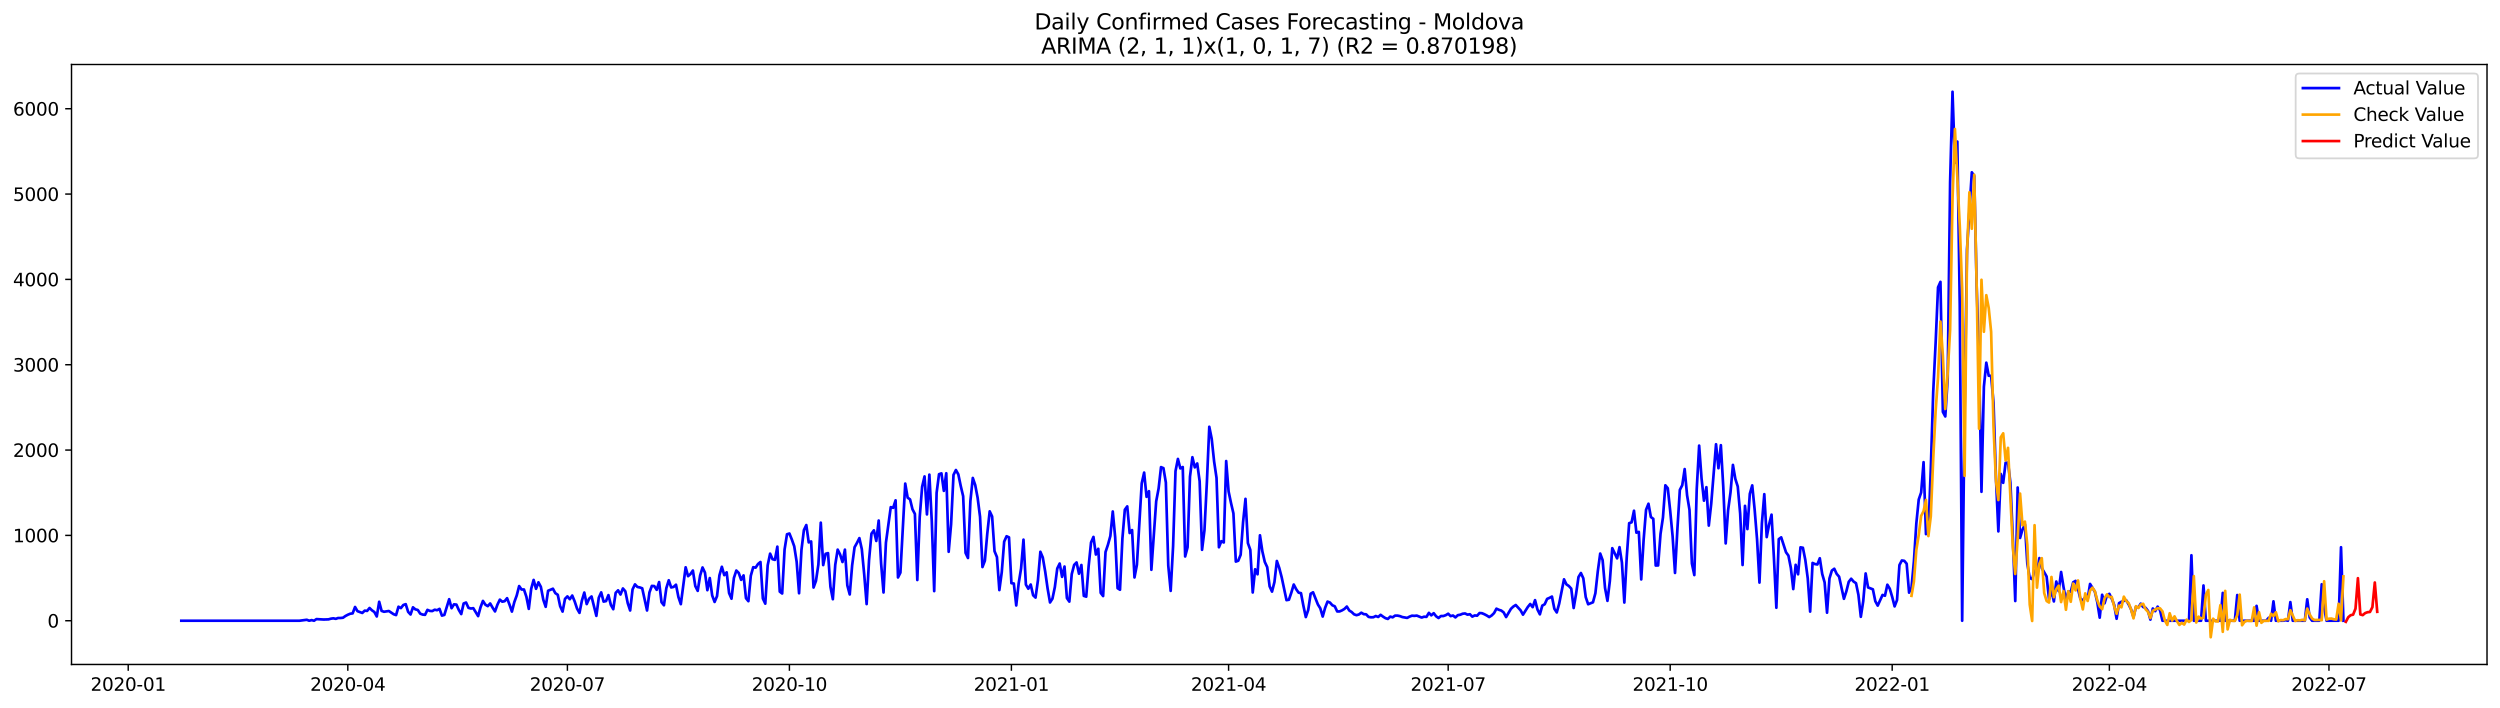 <?xml version="1.0" encoding="utf-8" standalone="no"?>
<!DOCTYPE svg PUBLIC "-//W3C//DTD SVG 1.1//EN"
  "http://www.w3.org/Graphics/SVG/1.1/DTD/svg11.dtd">
<svg xmlns:xlink="http://www.w3.org/1999/xlink" width="1386.05pt" height="392.274pt" viewBox="0 0 1386.05 392.274" xmlns="http://www.w3.org/2000/svg" version="1.1">
 <defs>
  <style type="text/css">*{stroke-linejoin: round; stroke-linecap: butt}</style>
 </defs>
 <g id="figure_1">
  <g id="patch_1">
   <path d="M 0 392.274 
L 1386.05 392.274 
L 1386.05 0 
L 0 0 
z
" style="fill: #ffffff"/>
  </g>
  <g id="axes_1">
   <g id="patch_2">
    <path d="M 39.65 368.396 
L 1378.85 368.396 
L 1378.85 35.755 
L 39.65 35.755 
z
" style="fill: #ffffff"/>
   </g>
   <g id="matplotlib.axis_1">
    <g id="xtick_1">
     <g id="line2d_1">
      <defs>
       <path id="m51d4e89d12" d="M 0 0 
L 0 3.5 
" style="stroke: #000000; stroke-width: 0.8"/>
      </defs>
      <g>
       <use xlink:href="#m51d4e89d12" x="71.09" y="368.396" style="stroke: #000000; stroke-width: 0.8"/>
      </g>
     </g>
     <g id="text_1">
      <!-- 2020-01 -->
      <g transform="translate(50.198 382.994)scale(0.1 -0.1)">
       <defs>
        <path id="DejaVuSans-32" d="M 1228 531 
L 3431 531 
L 3431 0 
L 469 0 
L 469 531 
Q 828 903 1448 1529 
Q 2069 2156 2228 2338 
Q 2531 2678 2651 2914 
Q 2772 3150 2772 3378 
Q 2772 3750 2511 3984 
Q 2250 4219 1831 4219 
Q 1534 4219 1204 4116 
Q 875 4013 500 3803 
L 500 4441 
Q 881 4594 1212 4672 
Q 1544 4750 1819 4750 
Q 2544 4750 2975 4387 
Q 3406 4025 3406 3419 
Q 3406 3131 3298 2873 
Q 3191 2616 2906 2266 
Q 2828 2175 2409 1742 
Q 1991 1309 1228 531 
z
" transform="scale(0.016)"/>
        <path id="DejaVuSans-30" d="M 2034 4250 
Q 1547 4250 1301 3770 
Q 1056 3291 1056 2328 
Q 1056 1369 1301 889 
Q 1547 409 2034 409 
Q 2525 409 2770 889 
Q 3016 1369 3016 2328 
Q 3016 3291 2770 3770 
Q 2525 4250 2034 4250 
z
M 2034 4750 
Q 2819 4750 3233 4129 
Q 3647 3509 3647 2328 
Q 3647 1150 3233 529 
Q 2819 -91 2034 -91 
Q 1250 -91 836 529 
Q 422 1150 422 2328 
Q 422 3509 836 4129 
Q 1250 4750 2034 4750 
z
" transform="scale(0.016)"/>
        <path id="DejaVuSans-2d" d="M 313 2009 
L 1997 2009 
L 1997 1497 
L 313 1497 
L 313 2009 
z
" transform="scale(0.016)"/>
        <path id="DejaVuSans-31" d="M 794 531 
L 1825 531 
L 1825 4091 
L 703 3866 
L 703 4441 
L 1819 4666 
L 2450 4666 
L 2450 531 
L 3481 531 
L 3481 0 
L 794 0 
L 794 531 
z
" transform="scale(0.016)"/>
       </defs>
       <use xlink:href="#DejaVuSans-32"/>
       <use xlink:href="#DejaVuSans-30" x="63.623"/>
       <use xlink:href="#DejaVuSans-32" x="127.246"/>
       <use xlink:href="#DejaVuSans-30" x="190.869"/>
       <use xlink:href="#DejaVuSans-2d" x="254.492"/>
       <use xlink:href="#DejaVuSans-30" x="290.576"/>
       <use xlink:href="#DejaVuSans-31" x="354.199"/>
      </g>
     </g>
    </g>
    <g id="xtick_2">
     <g id="line2d_2">
      <g>
       <use xlink:href="#m51d4e89d12" x="192.835" y="368.396" style="stroke: #000000; stroke-width: 0.8"/>
      </g>
     </g>
     <g id="text_2">
      <!-- 2020-04 -->
      <g transform="translate(171.944 382.994)scale(0.1 -0.1)">
       <defs>
        <path id="DejaVuSans-34" d="M 2419 4116 
L 825 1625 
L 2419 1625 
L 2419 4116 
z
M 2253 4666 
L 3047 4666 
L 3047 1625 
L 3713 1625 
L 3713 1100 
L 3047 1100 
L 3047 0 
L 2419 0 
L 2419 1100 
L 313 1100 
L 313 1709 
L 2253 4666 
z
" transform="scale(0.016)"/>
       </defs>
       <use xlink:href="#DejaVuSans-32"/>
       <use xlink:href="#DejaVuSans-30" x="63.623"/>
       <use xlink:href="#DejaVuSans-32" x="127.246"/>
       <use xlink:href="#DejaVuSans-30" x="190.869"/>
       <use xlink:href="#DejaVuSans-2d" x="254.492"/>
       <use xlink:href="#DejaVuSans-30" x="290.576"/>
       <use xlink:href="#DejaVuSans-34" x="354.199"/>
      </g>
     </g>
    </g>
    <g id="xtick_3">
     <g id="line2d_3">
      <g>
       <use xlink:href="#m51d4e89d12" x="314.581" y="368.396" style="stroke: #000000; stroke-width: 0.8"/>
      </g>
     </g>
     <g id="text_3">
      <!-- 2020-07 -->
      <g transform="translate(293.689 382.994)scale(0.1 -0.1)">
       <defs>
        <path id="DejaVuSans-37" d="M 525 4666 
L 3525 4666 
L 3525 4397 
L 1831 0 
L 1172 0 
L 2766 4134 
L 525 4134 
L 525 4666 
z
" transform="scale(0.016)"/>
       </defs>
       <use xlink:href="#DejaVuSans-32"/>
       <use xlink:href="#DejaVuSans-30" x="63.623"/>
       <use xlink:href="#DejaVuSans-32" x="127.246"/>
       <use xlink:href="#DejaVuSans-30" x="190.869"/>
       <use xlink:href="#DejaVuSans-2d" x="254.492"/>
       <use xlink:href="#DejaVuSans-30" x="290.576"/>
       <use xlink:href="#DejaVuSans-37" x="354.199"/>
      </g>
     </g>
    </g>
    <g id="xtick_4">
     <g id="line2d_4">
      <g>
       <use xlink:href="#m51d4e89d12" x="437.664" y="368.396" style="stroke: #000000; stroke-width: 0.8"/>
      </g>
     </g>
     <g id="text_4">
      <!-- 2020-10 -->
      <g transform="translate(416.773 382.994)scale(0.1 -0.1)">
       <use xlink:href="#DejaVuSans-32"/>
       <use xlink:href="#DejaVuSans-30" x="63.623"/>
       <use xlink:href="#DejaVuSans-32" x="127.246"/>
       <use xlink:href="#DejaVuSans-30" x="190.869"/>
       <use xlink:href="#DejaVuSans-2d" x="254.492"/>
       <use xlink:href="#DejaVuSans-31" x="290.576"/>
       <use xlink:href="#DejaVuSans-30" x="354.199"/>
      </g>
     </g>
    </g>
    <g id="xtick_5">
     <g id="line2d_5">
      <g>
       <use xlink:href="#m51d4e89d12" x="560.747" y="368.396" style="stroke: #000000; stroke-width: 0.8"/>
      </g>
     </g>
     <g id="text_5">
      <!-- 2021-01 -->
      <g transform="translate(539.856 382.994)scale(0.1 -0.1)">
       <use xlink:href="#DejaVuSans-32"/>
       <use xlink:href="#DejaVuSans-30" x="63.623"/>
       <use xlink:href="#DejaVuSans-32" x="127.246"/>
       <use xlink:href="#DejaVuSans-31" x="190.869"/>
       <use xlink:href="#DejaVuSans-2d" x="254.492"/>
       <use xlink:href="#DejaVuSans-30" x="290.576"/>
       <use xlink:href="#DejaVuSans-31" x="354.199"/>
      </g>
     </g>
    </g>
    <g id="xtick_6">
     <g id="line2d_6">
      <g>
       <use xlink:href="#m51d4e89d12" x="681.155" y="368.396" style="stroke: #000000; stroke-width: 0.8"/>
      </g>
     </g>
     <g id="text_6">
      <!-- 2021-04 -->
      <g transform="translate(660.263 382.994)scale(0.1 -0.1)">
       <use xlink:href="#DejaVuSans-32"/>
       <use xlink:href="#DejaVuSans-30" x="63.623"/>
       <use xlink:href="#DejaVuSans-32" x="127.246"/>
       <use xlink:href="#DejaVuSans-31" x="190.869"/>
       <use xlink:href="#DejaVuSans-2d" x="254.492"/>
       <use xlink:href="#DejaVuSans-30" x="290.576"/>
       <use xlink:href="#DejaVuSans-34" x="354.199"/>
      </g>
     </g>
    </g>
    <g id="xtick_7">
     <g id="line2d_7">
      <g>
       <use xlink:href="#m51d4e89d12" x="802.9" y="368.396" style="stroke: #000000; stroke-width: 0.8"/>
      </g>
     </g>
     <g id="text_7">
      <!-- 2021-07 -->
      <g transform="translate(782.009 382.994)scale(0.1 -0.1)">
       <use xlink:href="#DejaVuSans-32"/>
       <use xlink:href="#DejaVuSans-30" x="63.623"/>
       <use xlink:href="#DejaVuSans-32" x="127.246"/>
       <use xlink:href="#DejaVuSans-31" x="190.869"/>
       <use xlink:href="#DejaVuSans-2d" x="254.492"/>
       <use xlink:href="#DejaVuSans-30" x="290.576"/>
       <use xlink:href="#DejaVuSans-37" x="354.199"/>
      </g>
     </g>
    </g>
    <g id="xtick_8">
     <g id="line2d_8">
      <g>
       <use xlink:href="#m51d4e89d12" x="925.984" y="368.396" style="stroke: #000000; stroke-width: 0.8"/>
      </g>
     </g>
     <g id="text_8">
      <!-- 2021-10 -->
      <g transform="translate(905.092 382.994)scale(0.1 -0.1)">
       <use xlink:href="#DejaVuSans-32"/>
       <use xlink:href="#DejaVuSans-30" x="63.623"/>
       <use xlink:href="#DejaVuSans-32" x="127.246"/>
       <use xlink:href="#DejaVuSans-31" x="190.869"/>
       <use xlink:href="#DejaVuSans-2d" x="254.492"/>
       <use xlink:href="#DejaVuSans-31" x="290.576"/>
       <use xlink:href="#DejaVuSans-30" x="354.199"/>
      </g>
     </g>
    </g>
    <g id="xtick_9">
     <g id="line2d_9">
      <g>
       <use xlink:href="#m51d4e89d12" x="1049.067" y="368.396" style="stroke: #000000; stroke-width: 0.8"/>
      </g>
     </g>
     <g id="text_9">
      <!-- 2022-01 -->
      <g transform="translate(1028.176 382.994)scale(0.1 -0.1)">
       <use xlink:href="#DejaVuSans-32"/>
       <use xlink:href="#DejaVuSans-30" x="63.623"/>
       <use xlink:href="#DejaVuSans-32" x="127.246"/>
       <use xlink:href="#DejaVuSans-32" x="190.869"/>
       <use xlink:href="#DejaVuSans-2d" x="254.492"/>
       <use xlink:href="#DejaVuSans-30" x="290.576"/>
       <use xlink:href="#DejaVuSans-31" x="354.199"/>
      </g>
     </g>
    </g>
    <g id="xtick_10">
     <g id="line2d_10">
      <g>
       <use xlink:href="#m51d4e89d12" x="1169.475" y="368.396" style="stroke: #000000; stroke-width: 0.8"/>
      </g>
     </g>
     <g id="text_10">
      <!-- 2022-04 -->
      <g transform="translate(1148.583 382.994)scale(0.1 -0.1)">
       <use xlink:href="#DejaVuSans-32"/>
       <use xlink:href="#DejaVuSans-30" x="63.623"/>
       <use xlink:href="#DejaVuSans-32" x="127.246"/>
       <use xlink:href="#DejaVuSans-32" x="190.869"/>
       <use xlink:href="#DejaVuSans-2d" x="254.492"/>
       <use xlink:href="#DejaVuSans-30" x="290.576"/>
       <use xlink:href="#DejaVuSans-34" x="354.199"/>
      </g>
     </g>
    </g>
    <g id="xtick_11">
     <g id="line2d_11">
      <g>
       <use xlink:href="#m51d4e89d12" x="1291.22" y="368.396" style="stroke: #000000; stroke-width: 0.8"/>
      </g>
     </g>
     <g id="text_11">
      <!-- 2022-07 -->
      <g transform="translate(1270.329 382.994)scale(0.1 -0.1)">
       <use xlink:href="#DejaVuSans-32"/>
       <use xlink:href="#DejaVuSans-30" x="63.623"/>
       <use xlink:href="#DejaVuSans-32" x="127.246"/>
       <use xlink:href="#DejaVuSans-32" x="190.869"/>
       <use xlink:href="#DejaVuSans-2d" x="254.492"/>
       <use xlink:href="#DejaVuSans-30" x="290.576"/>
       <use xlink:href="#DejaVuSans-37" x="354.199"/>
      </g>
     </g>
    </g>
   </g>
   <g id="matplotlib.axis_2">
    <g id="ytick_1">
     <g id="line2d_12">
      <defs>
       <path id="m427ae18b9e" d="M 0 0 
L -3.5 0 
" style="stroke: #000000; stroke-width: 0.8"/>
      </defs>
      <g>
       <use xlink:href="#m427ae18b9e" x="39.65" y="344.139" style="stroke: #000000; stroke-width: 0.8"/>
      </g>
     </g>
     <g id="text_12">
      <!-- 0 -->
      <g transform="translate(26.288 347.938)scale(0.1 -0.1)">
       <use xlink:href="#DejaVuSans-30"/>
      </g>
     </g>
    </g>
    <g id="ytick_2">
     <g id="line2d_13">
      <g>
       <use xlink:href="#m427ae18b9e" x="39.65" y="296.831" style="stroke: #000000; stroke-width: 0.8"/>
      </g>
     </g>
     <g id="text_13">
      <!-- 1000 -->
      <g transform="translate(7.2 300.63)scale(0.1 -0.1)">
       <use xlink:href="#DejaVuSans-31"/>
       <use xlink:href="#DejaVuSans-30" x="63.623"/>
       <use xlink:href="#DejaVuSans-30" x="127.246"/>
       <use xlink:href="#DejaVuSans-30" x="190.869"/>
      </g>
     </g>
    </g>
    <g id="ytick_3">
     <g id="line2d_14">
      <g>
       <use xlink:href="#m427ae18b9e" x="39.65" y="249.523" style="stroke: #000000; stroke-width: 0.8"/>
      </g>
     </g>
     <g id="text_14">
      <!-- 2000 -->
      <g transform="translate(7.2 253.322)scale(0.1 -0.1)">
       <use xlink:href="#DejaVuSans-32"/>
       <use xlink:href="#DejaVuSans-30" x="63.623"/>
       <use xlink:href="#DejaVuSans-30" x="127.246"/>
       <use xlink:href="#DejaVuSans-30" x="190.869"/>
      </g>
     </g>
    </g>
    <g id="ytick_4">
     <g id="line2d_15">
      <g>
       <use xlink:href="#m427ae18b9e" x="39.65" y="202.214" style="stroke: #000000; stroke-width: 0.8"/>
      </g>
     </g>
     <g id="text_15">
      <!-- 3000 -->
      <g transform="translate(7.2 206.014)scale(0.1 -0.1)">
       <defs>
        <path id="DejaVuSans-33" d="M 2597 2516 
Q 3050 2419 3304 2112 
Q 3559 1806 3559 1356 
Q 3559 666 3084 287 
Q 2609 -91 1734 -91 
Q 1441 -91 1130 -33 
Q 819 25 488 141 
L 488 750 
Q 750 597 1062 519 
Q 1375 441 1716 441 
Q 2309 441 2620 675 
Q 2931 909 2931 1356 
Q 2931 1769 2642 2001 
Q 2353 2234 1838 2234 
L 1294 2234 
L 1294 2753 
L 1863 2753 
Q 2328 2753 2575 2939 
Q 2822 3125 2822 3475 
Q 2822 3834 2567 4026 
Q 2313 4219 1838 4219 
Q 1578 4219 1281 4162 
Q 984 4106 628 3988 
L 628 4550 
Q 988 4650 1302 4700 
Q 1616 4750 1894 4750 
Q 2613 4750 3031 4423 
Q 3450 4097 3450 3541 
Q 3450 3153 3228 2886 
Q 3006 2619 2597 2516 
z
" transform="scale(0.016)"/>
       </defs>
       <use xlink:href="#DejaVuSans-33"/>
       <use xlink:href="#DejaVuSans-30" x="63.623"/>
       <use xlink:href="#DejaVuSans-30" x="127.246"/>
       <use xlink:href="#DejaVuSans-30" x="190.869"/>
      </g>
     </g>
    </g>
    <g id="ytick_5">
     <g id="line2d_16">
      <g>
       <use xlink:href="#m427ae18b9e" x="39.65" y="154.906" style="stroke: #000000; stroke-width: 0.8"/>
      </g>
     </g>
     <g id="text_16">
      <!-- 4000 -->
      <g transform="translate(7.2 158.705)scale(0.1 -0.1)">
       <use xlink:href="#DejaVuSans-34"/>
       <use xlink:href="#DejaVuSans-30" x="63.623"/>
       <use xlink:href="#DejaVuSans-30" x="127.246"/>
       <use xlink:href="#DejaVuSans-30" x="190.869"/>
      </g>
     </g>
    </g>
    <g id="ytick_6">
     <g id="line2d_17">
      <g>
       <use xlink:href="#m427ae18b9e" x="39.65" y="107.598" style="stroke: #000000; stroke-width: 0.8"/>
      </g>
     </g>
     <g id="text_17">
      <!-- 5000 -->
      <g transform="translate(7.2 111.397)scale(0.1 -0.1)">
       <defs>
        <path id="DejaVuSans-35" d="M 691 4666 
L 3169 4666 
L 3169 4134 
L 1269 4134 
L 1269 2991 
Q 1406 3038 1543 3061 
Q 1681 3084 1819 3084 
Q 2600 3084 3056 2656 
Q 3513 2228 3513 1497 
Q 3513 744 3044 326 
Q 2575 -91 1722 -91 
Q 1428 -91 1123 -41 
Q 819 9 494 109 
L 494 744 
Q 775 591 1075 516 
Q 1375 441 1709 441 
Q 2250 441 2565 725 
Q 2881 1009 2881 1497 
Q 2881 1984 2565 2268 
Q 2250 2553 1709 2553 
Q 1456 2553 1204 2497 
Q 953 2441 691 2322 
L 691 4666 
z
" transform="scale(0.016)"/>
       </defs>
       <use xlink:href="#DejaVuSans-35"/>
       <use xlink:href="#DejaVuSans-30" x="63.623"/>
       <use xlink:href="#DejaVuSans-30" x="127.246"/>
       <use xlink:href="#DejaVuSans-30" x="190.869"/>
      </g>
     </g>
    </g>
    <g id="ytick_7">
     <g id="line2d_18">
      <g>
       <use xlink:href="#m427ae18b9e" x="39.65" y="60.29" style="stroke: #000000; stroke-width: 0.8"/>
      </g>
     </g>
     <g id="text_18">
      <!-- 6000 -->
      <g transform="translate(7.2 64.089)scale(0.1 -0.1)">
       <defs>
        <path id="DejaVuSans-36" d="M 2113 2584 
Q 1688 2584 1439 2293 
Q 1191 2003 1191 1497 
Q 1191 994 1439 701 
Q 1688 409 2113 409 
Q 2538 409 2786 701 
Q 3034 994 3034 1497 
Q 3034 2003 2786 2293 
Q 2538 2584 2113 2584 
z
M 3366 4563 
L 3366 3988 
Q 3128 4100 2886 4159 
Q 2644 4219 2406 4219 
Q 1781 4219 1451 3797 
Q 1122 3375 1075 2522 
Q 1259 2794 1537 2939 
Q 1816 3084 2150 3084 
Q 2853 3084 3261 2657 
Q 3669 2231 3669 1497 
Q 3669 778 3244 343 
Q 2819 -91 2113 -91 
Q 1303 -91 875 529 
Q 447 1150 447 2328 
Q 447 3434 972 4092 
Q 1497 4750 2381 4750 
Q 2619 4750 2861 4703 
Q 3103 4656 3366 4563 
z
" transform="scale(0.016)"/>
       </defs>
       <use xlink:href="#DejaVuSans-36"/>
       <use xlink:href="#DejaVuSans-30" x="63.623"/>
       <use xlink:href="#DejaVuSans-30" x="127.246"/>
       <use xlink:href="#DejaVuSans-30" x="190.869"/>
      </g>
     </g>
    </g>
   </g>
   <g id="line2d_19">
    <path d="M 100.523 344.139 
L 166.078 344.139 
L 170.092 343.619 
L 171.429 344.139 
L 172.767 343.808 
L 174.105 344.139 
L 175.443 343.24 
L 179.457 343.477 
L 182.132 343.382 
L 183.47 343.004 
L 184.808 342.814 
L 186.146 343.098 
L 187.484 342.625 
L 188.822 342.625 
L 190.159 342.483 
L 191.497 341.537 
L 192.835 340.827 
L 194.173 340.26 
L 195.511 340.07 
L 196.849 336.522 
L 198.187 338.84 
L 200.862 339.834 
L 202.2 338.557 
L 203.538 338.698 
L 204.876 337.09 
L 206.214 338.367 
L 207.552 339.313 
L 208.89 341.774 
L 210.227 333.637 
L 211.565 338.698 
L 212.903 339.172 
L 215.579 338.746 
L 218.255 340.543 
L 219.592 341.017 
L 220.93 336.38 
L 222.268 337.137 
L 223.606 335.434 
L 224.944 334.961 
L 226.282 339.219 
L 227.62 340.685 
L 228.957 336.712 
L 230.295 337.847 
L 231.633 338.178 
L 232.971 340.212 
L 234.309 340.733 
L 235.647 340.875 
L 236.985 338.131 
L 238.323 338.698 
L 239.66 338.793 
L 240.998 338.036 
L 242.336 338.32 
L 243.674 337.563 
L 245.012 341.3 
L 246.35 340.922 
L 249.025 332.217 
L 250.363 337.185 
L 251.701 335.056 
L 253.039 335.198 
L 254.377 338.178 
L 255.715 340.449 
L 257.053 334.583 
L 258.39 334.062 
L 259.728 336.995 
L 261.066 337.374 
L 262.404 337.185 
L 265.08 341.584 
L 266.418 336.664 
L 267.755 333.163 
L 269.093 335.245 
L 270.431 336.049 
L 271.769 334.583 
L 273.107 336.901 
L 274.445 338.982 
L 275.783 335.245 
L 277.121 332.454 
L 278.458 333.589 
L 279.796 333.305 
L 281.134 331.65 
L 282.472 335.198 
L 283.81 339.077 
L 285.148 333.826 
L 286.486 330.136 
L 287.823 324.932 
L 289.161 326.824 
L 290.499 326.824 
L 291.837 330.845 
L 293.175 337.563 
L 294.513 326.398 
L 295.851 321.526 
L 297.188 326.446 
L 298.526 322.85 
L 299.864 325.358 
L 301.202 332.454 
L 302.54 336.428 
L 303.878 327.534 
L 306.553 326.398 
L 307.891 328.858 
L 309.229 329.757 
L 310.567 336.097 
L 311.905 339.077 
L 313.243 332.028 
L 314.581 330.656 
L 315.919 332.217 
L 317.256 330.183 
L 318.594 333.4 
L 319.932 337.421 
L 321.27 339.787 
L 322.608 333.021 
L 323.946 328.527 
L 325.284 334.914 
L 326.621 331.933 
L 327.959 330.703 
L 330.635 341.442 
L 331.973 331.413 
L 333.311 328.433 
L 334.649 333.542 
L 335.986 333.258 
L 337.324 329.946 
L 338.662 335.34 
L 340 337.752 
L 341.338 328.669 
L 342.676 327.297 
L 344.014 329.615 
L 345.351 326.256 
L 346.689 327.818 
L 348.027 334.393 
L 349.365 338.462 
L 350.703 326.777 
L 352.041 323.986 
L 353.379 325.405 
L 354.717 325.689 
L 356.054 326.162 
L 358.73 338.462 
L 360.068 328.433 
L 361.406 324.837 
L 362.744 324.932 
L 364.082 327.013 
L 365.419 322.708 
L 366.757 333.873 
L 368.095 335.576 
L 369.433 326.067 
L 370.771 321.715 
L 372.109 325.689 
L 373.447 325.405 
L 374.784 324.175 
L 376.122 330.987 
L 377.46 334.961 
L 380.136 314.524 
L 381.474 319.444 
L 382.812 318.261 
L 384.149 316.322 
L 385.487 324.932 
L 386.825 327.581 
L 388.163 319.066 
L 389.501 314.619 
L 390.839 317.457 
L 392.177 327.203 
L 393.515 320.485 
L 394.852 330.136 
L 396.19 333.731 
L 397.528 330.514 
L 398.866 318.971 
L 400.204 314.24 
L 401.542 318.876 
L 402.88 317.315 
L 404.217 328.811 
L 405.555 331.933 
L 406.893 320.438 
L 408.231 316.322 
L 409.569 317.646 
L 410.907 321.478 
L 412.245 319.018 
L 413.582 331.65 
L 414.92 333.305 
L 416.258 319.208 
L 417.596 314.477 
L 418.934 314.713 
L 420.272 312.679 
L 421.61 311.591 
L 422.948 331.839 
L 424.285 334.677 
L 425.623 313.389 
L 426.961 306.955 
L 428.299 310.03 
L 429.637 310.408 
L 430.975 303.075 
L 432.313 328.007 
L 433.65 329.048 
L 434.988 304.637 
L 436.326 296.216 
L 437.664 295.79 
L 439.002 299.102 
L 440.34 302.886 
L 441.678 311.449 
L 443.015 328.906 
L 444.353 304.826 
L 445.691 293.898 
L 447.029 291.106 
L 448.367 300.71 
L 449.705 300.19 
L 451.043 325.736 
L 452.38 322.046 
L 453.718 313.057 
L 455.056 289.782 
L 456.394 313.294 
L 457.732 307.049 
L 459.07 306.671 
L 460.408 325.31 
L 461.746 332.217 
L 463.083 313.105 
L 464.421 304.731 
L 465.759 307.38 
L 467.097 311.591 
L 468.435 304.731 
L 469.773 324.553 
L 471.111 329.568 
L 472.448 313.436 
L 473.786 303.407 
L 475.124 300.994 
L 476.462 298.345 
L 477.8 304.447 
L 479.138 318.498 
L 480.476 334.914 
L 481.813 310.55 
L 483.151 295.885 
L 484.489 294.04 
L 485.827 299.906 
L 487.165 288.599 
L 488.503 312.395 
L 489.841 328.48 
L 491.178 300.852 
L 493.854 281.172 
L 495.192 281.55 
L 496.53 277.387 
L 497.868 320.154 
L 499.206 317.457 
L 501.881 268.115 
L 503.219 275.921 
L 504.557 276.867 
L 505.895 282.354 
L 507.233 284.909 
L 508.571 321.573 
L 509.909 286.659 
L 511.246 269.865 
L 512.584 264.141 
L 513.922 285.193 
L 515.26 263.147 
L 516.598 289.025 
L 517.936 327.723 
L 519.274 273.224 
L 520.611 262.911 
L 521.949 262.438 
L 523.287 272.136 
L 524.625 262.39 
L 525.963 305.914 
L 527.301 290.681 
L 528.639 263.289 
L 529.976 260.593 
L 531.314 263.005 
L 532.652 269.439 
L 533.99 275.116 
L 535.328 306.529 
L 536.666 309.367 
L 538.004 277.766 
L 539.342 264.992 
L 540.679 268.919 
L 542.017 275.968 
L 543.355 286.518 
L 544.693 314.382 
L 546.031 310.881 
L 547.369 295.837 
L 548.707 283.49 
L 550.044 286.328 
L 551.382 305.583 
L 552.72 308.847 
L 554.058 327.155 
L 555.396 317.221 
L 556.734 300.284 
L 558.072 297.304 
L 559.409 297.919 
L 560.747 323.323 
L 562.085 323.513 
L 563.423 335.671 
L 564.761 323.513 
L 566.099 315.186 
L 567.437 299.196 
L 568.774 324.128 
L 570.112 326.398 
L 571.45 324.08 
L 572.788 330.041 
L 574.126 331.318 
L 575.464 321.62 
L 576.802 305.914 
L 578.14 309.084 
L 579.477 316.889 
L 580.815 326.304 
L 582.153 334.015 
L 583.491 331.933 
L 584.829 325.499 
L 586.167 315.186 
L 587.505 312.442 
L 588.842 319.823 
L 590.18 314.098 
L 591.518 331.602 
L 592.856 333.542 
L 594.194 318.309 
L 595.532 313.199 
L 596.87 311.827 
L 598.207 318.072 
L 599.545 313.247 
L 600.883 330.372 
L 602.221 330.798 
L 603.559 313.909 
L 604.897 300.757 
L 606.235 297.682 
L 607.572 307.428 
L 608.91 304.258 
L 610.248 328.716 
L 611.586 330.467 
L 612.924 306.056 
L 614.262 302.035 
L 615.6 297.162 
L 616.938 283.584 
L 618.275 297.824 
L 619.613 326.115 
L 620.951 326.966 
L 622.289 298.487 
L 623.627 282.591 
L 624.965 280.746 
L 626.303 295.506 
L 627.64 293.898 
L 628.978 320.154 
L 630.316 313.152 
L 632.992 267.973 
L 634.33 262.012 
L 635.668 275.447 
L 637.005 272.325 
L 638.343 315.896 
L 641.019 277.907 
L 642.357 270.811 
L 643.695 258.984 
L 645.033 259.552 
L 646.37 267.5 
L 647.708 313.531 
L 649.046 327.581 
L 650.384 302.839 
L 651.722 261.208 
L 653.06 254.443 
L 654.398 259.694 
L 655.736 258.937 
L 657.073 308.516 
L 658.411 303.407 
L 659.749 264.283 
L 661.087 253.496 
L 662.425 259.126 
L 663.763 256.95 
L 665.101 266.79 
L 666.438 304.826 
L 667.776 293.992 
L 669.114 267.452 
L 670.452 236.607 
L 671.79 243.278 
L 673.128 255.862 
L 674.466 264.945 
L 675.803 303.407 
L 677.141 300.048 
L 678.479 300.757 
L 679.817 255.625 
L 681.155 272.467 
L 682.493 278.854 
L 683.831 284.625 
L 685.168 311.354 
L 686.506 310.881 
L 687.844 307.57 
L 689.182 289.498 
L 690.52 276.583 
L 691.858 301.088 
L 693.196 304.873 
L 694.534 328.48 
L 695.871 315.612 
L 697.209 318.403 
L 698.547 296.783 
L 699.885 305.725 
L 701.223 311.544 
L 702.561 314.429 
L 703.899 325.074 
L 705.236 328.007 
L 706.574 322.708 
L 707.912 311.023 
L 709.25 314.902 
L 710.588 320.059 
L 713.264 332.738 
L 714.601 332.501 
L 715.939 328.575 
L 717.277 324.08 
L 718.615 326.635 
L 719.953 328.575 
L 721.291 328.858 
L 722.629 335.86 
L 723.966 342.105 
L 725.304 338.178 
L 726.642 329.19 
L 727.98 328.385 
L 730.656 335.103 
L 731.994 337.279 
L 733.332 341.821 
L 734.669 336.995 
L 736.007 333.542 
L 737.345 334.062 
L 738.683 335.576 
L 740.021 336.144 
L 741.359 338.982 
L 742.697 338.982 
L 744.034 338.415 
L 745.372 337.61 
L 746.71 336.286 
L 748.048 338.462 
L 749.386 339.313 
L 750.724 340.591 
L 752.062 341.064 
L 753.399 340.685 
L 754.737 339.692 
L 756.075 340.496 
L 757.413 340.591 
L 758.751 342.01 
L 760.089 342.247 
L 761.427 342.199 
L 762.764 341.537 
L 764.102 342.057 
L 765.44 340.875 
L 766.778 341.868 
L 768.116 342.72 
L 769.454 343.145 
L 770.792 341.868 
L 772.13 342.247 
L 773.467 341.3 
L 774.805 341.3 
L 776.143 341.584 
L 777.481 342.105 
L 780.157 342.578 
L 781.495 341.868 
L 782.832 341.348 
L 784.17 341.442 
L 785.508 341.3 
L 788.184 342.389 
L 789.522 341.915 
L 790.86 342.01 
L 792.197 339.787 
L 793.535 341.159 
L 794.873 339.976 
L 796.211 341.679 
L 797.549 342.625 
L 798.887 341.537 
L 800.225 341.537 
L 801.562 341.064 
L 802.9 340.26 
L 804.238 341.584 
L 805.576 341.253 
L 806.914 342.294 
L 808.252 341.064 
L 809.59 340.827 
L 810.928 340.26 
L 812.265 340.118 
L 813.603 340.78 
L 814.941 340.543 
L 816.279 341.868 
L 817.617 341.206 
L 818.955 341.348 
L 820.293 339.881 
L 821.63 339.976 
L 822.968 340.543 
L 824.306 341.253 
L 825.644 342.105 
L 826.982 341.253 
L 828.32 339.928 
L 829.658 337.468 
L 830.995 338.083 
L 832.333 338.509 
L 833.671 339.55 
L 835.009 342.105 
L 837.685 337.563 
L 839.023 336.286 
L 840.36 335.434 
L 843.036 338.367 
L 844.374 340.78 
L 847.05 336.522 
L 848.388 334.867 
L 849.726 336.617 
L 851.063 332.738 
L 852.401 337.942 
L 853.739 340.591 
L 855.077 335.765 
L 856.415 335.008 
L 857.753 332.028 
L 859.091 331.46 
L 860.428 330.751 
L 861.766 337.516 
L 863.104 339.55 
L 864.442 334.677 
L 867.118 321.194 
L 868.456 323.986 
L 869.793 324.884 
L 871.131 326.351 
L 872.469 337.09 
L 873.807 329.284 
L 875.145 319.917 
L 876.483 317.694 
L 877.821 320.627 
L 879.158 331.035 
L 880.496 335.008 
L 883.172 333.92 
L 884.51 328.906 
L 885.848 316.747 
L 887.186 306.907 
L 888.524 310.55 
L 889.861 325.973 
L 891.199 333.116 
L 892.537 322.093 
L 893.875 303.927 
L 896.551 309.557 
L 897.889 303.359 
L 899.226 311.922 
L 900.564 334.062 
L 901.902 308.847 
L 903.24 290.066 
L 904.578 289.593 
L 905.916 283.159 
L 907.254 295.317 
L 908.591 294.891 
L 909.929 321.242 
L 911.267 299.196 
L 912.605 282.638 
L 913.943 279.279 
L 915.281 286.659 
L 916.619 287.653 
L 917.956 313.531 
L 919.294 313.483 
L 920.632 295.979 
L 921.97 286.943 
L 923.308 269.061 
L 924.646 270.669 
L 925.984 283.159 
L 927.322 297.257 
L 928.659 317.646 
L 929.997 293.141 
L 931.335 271.615 
L 932.673 269.014 
L 934.011 260.072 
L 935.349 274.596 
L 936.687 282.686 
L 938.024 312.442 
L 939.362 318.829 
L 940.7 271.19 
L 942.038 247.063 
L 943.376 265.323 
L 944.714 277.576 
L 946.052 270.102 
L 947.389 291.39 
L 948.727 279.327 
L 951.403 246.306 
L 952.741 259.599 
L 954.079 246.826 
L 955.417 269.96 
L 956.754 301.278 
L 958.092 282.922 
L 959.43 272.94 
L 960.768 257.754 
L 962.106 265.513 
L 963.444 269.723 
L 964.782 284.767 
L 966.12 313.247 
L 967.457 280.462 
L 968.795 293.33 
L 970.133 273.792 
L 971.471 269.108 
L 972.809 282.544 
L 974.147 299.007 
L 975.485 322.992 
L 976.822 290.16 
L 978.16 273.981 
L 979.498 297.777 
L 980.836 290.728 
L 982.174 285.335 
L 983.512 309.604 
L 984.85 336.948 
L 986.187 298.912 
L 987.525 297.919 
L 990.201 306.198 
L 991.539 308.043 
L 992.877 314.808 
L 994.215 326.588 
L 995.552 313.152 
L 996.89 318.403 
L 998.228 303.454 
L 999.566 303.69 
L 1000.904 310.455 
L 1002.242 320.579 
L 1003.58 339.077 
L 1004.918 312.111 
L 1006.255 312.726 
L 1007.593 312.963 
L 1008.931 309.509 
L 1010.269 318.214 
L 1011.607 322.898 
L 1012.945 339.692 
L 1014.283 320.721 
L 1015.62 316.322 
L 1016.958 315.328 
L 1018.296 318.167 
L 1019.634 319.728 
L 1022.31 331.981 
L 1023.648 327.865 
L 1024.985 322.566 
L 1026.323 320.863 
L 1027.661 322.424 
L 1028.999 323.323 
L 1030.337 329.757 
L 1031.675 341.963 
L 1033.013 333.305 
L 1034.351 317.93 
L 1035.688 325.689 
L 1038.364 326.73 
L 1039.702 333.305 
L 1041.04 335.765 
L 1043.716 329.852 
L 1045.053 330.278 
L 1046.391 324.175 
L 1047.729 326.398 
L 1049.067 330.94 
L 1050.405 336.191 
L 1051.743 332.69 
L 1053.081 313.294 
L 1054.418 310.739 
L 1055.756 310.929 
L 1057.094 312.537 
L 1058.432 328.575 
L 1059.77 325.736 
L 1061.108 311.26 
L 1062.446 290.255 
L 1063.783 276.961 
L 1065.121 273.035 
L 1066.459 256.24 
L 1067.797 296.121 
L 1069.135 294.986 
L 1070.473 259.788 
L 1071.811 217.306 
L 1073.149 190.151 
L 1074.486 159.306 
L 1075.824 156.278 
L 1077.162 228.376 
L 1078.5 230.883 
L 1079.838 210.068 
L 1081.176 101.069 
L 1082.514 50.876 
L 1083.851 90.283 
L 1085.189 78.503 
L 1086.527 169.099 
L 1087.865 344.139 
L 1089.203 228.281 
L 1090.541 138.443 
L 1093.216 95.534 
L 1094.554 97.569 
L 1095.892 158.36 
L 1097.23 200.464 
L 1098.568 272.656 
L 1099.906 214.42 
L 1101.244 201.079 
L 1102.581 208.317 
L 1103.919 208.364 
L 1105.257 223.361 
L 1106.595 264.945 
L 1107.933 294.607 
L 1109.271 262.769 
L 1110.609 267.689 
L 1111.947 256.524 
L 1113.284 256.477 
L 1114.622 267.736 
L 1115.96 298.487 
L 1117.298 333.211 
L 1118.636 270.291 
L 1119.974 298.25 
L 1121.312 293.566 
L 1122.649 290.728 
L 1123.987 312.537 
L 1125.325 320.485 
L 1126.663 321.053 
L 1128.001 316.416 
L 1129.339 317.173 
L 1130.677 309.415 
L 1132.014 314.95 
L 1134.69 319.633 
L 1136.028 332.265 
L 1137.366 327.486 
L 1138.704 333.447 
L 1140.042 322.424 
L 1141.379 327.723 
L 1142.717 317.126 
L 1144.055 325.452 
L 1145.393 332.738 
L 1146.731 327.912 
L 1148.069 328.101 
L 1149.407 322.85 
L 1150.745 322.046 
L 1152.082 326.54 
L 1153.42 332.123 
L 1154.758 332.785 
L 1156.096 331.224 
L 1157.434 331.933 
L 1158.772 323.749 
L 1161.447 328.101 
L 1162.785 333.92 
L 1164.123 342.436 
L 1165.461 329.757 
L 1166.799 334.488 
L 1168.137 330.136 
L 1169.475 329.237 
L 1170.812 331.981 
L 1172.15 335.387 
L 1173.488 343.051 
L 1174.826 334.393 
L 1176.164 333.637 
L 1177.502 333.163 
L 1178.84 332.832 
L 1180.177 335.103 
L 1181.515 337.847 
L 1182.853 342.105 
L 1184.191 336.522 
L 1185.529 336.806 
L 1186.867 334.677 
L 1188.205 336.57 
L 1189.543 336.948 
L 1190.88 338.698 
L 1192.218 343.524 
L 1193.556 337.374 
L 1194.894 338.84 
L 1196.232 336.333 
L 1197.57 338.367 
L 1198.908 344.139 
L 1213.624 344.139 
L 1214.962 307.854 
L 1216.3 344.139 
L 1220.313 344.139 
L 1221.651 324.601 
L 1222.989 344.139 
L 1231.016 344.139 
L 1232.354 328.716 
L 1233.692 344.139 
L 1239.043 344.139 
L 1240.381 329.899 
L 1241.719 344.139 
L 1249.746 344.139 
L 1251.084 335.907 
L 1252.422 344.139 
L 1256.436 344.139 
L 1257.773 342.53 
L 1259.111 344.139 
L 1260.449 333.4 
L 1261.787 344.139 
L 1265.801 344.139 
L 1267.139 343.855 
L 1268.476 344.139 
L 1269.814 333.826 
L 1271.152 344.139 
L 1277.841 344.139 
L 1279.179 332.265 
L 1280.517 342.341 
L 1281.855 344.139 
L 1285.869 344.139 
L 1287.206 323.938 
L 1288.544 336.901 
L 1289.882 344.139 
L 1296.571 344.139 
L 1297.909 303.407 
L 1299.247 344.139 
L 1299.247 344.139 
" clip-path="url(#p6680e1acc5)" style="fill: none; stroke: #0000ff; stroke-width: 1.5; stroke-linecap: square"/>
   </g>
   <g id="line2d_20">
    <path d="M 1059.77 330.341 
L 1061.108 322.454 
L 1062.446 304.905 
L 1063.783 296.597 
L 1065.121 286 
L 1066.459 283.388 
L 1067.797 277.174 
L 1069.135 297.215 
L 1070.473 286.224 
L 1071.811 254.438 
L 1073.149 227.986 
L 1074.486 209.198 
L 1075.824 178.293 
L 1077.162 197.108 
L 1078.5 226.71 
L 1079.838 206.871 
L 1081.176 182.877 
L 1082.514 110.516 
L 1083.851 71.535 
L 1086.527 125.113 
L 1087.865 160.269 
L 1089.203 263.795 
L 1090.541 141.315 
L 1091.879 106.61 
L 1093.216 126.813 
L 1094.554 96.859 
L 1095.892 157.813 
L 1097.23 237.655 
L 1098.568 155.12 
L 1099.906 183.935 
L 1101.244 163.655 
L 1102.581 170.734 
L 1103.919 183.982 
L 1105.257 236.9 
L 1106.595 266.556 
L 1107.933 277.239 
L 1109.271 242.408 
L 1110.609 240.253 
L 1111.947 255.245 
L 1113.284 248.304 
L 1115.96 303.531 
L 1117.298 318.211 
L 1118.636 298.521 
L 1119.974 273.672 
L 1121.312 291.237 
L 1122.649 289.189 
L 1123.987 302.155 
L 1125.325 335.2 
L 1126.663 344.274 
L 1128.001 291.192 
L 1129.339 325.787 
L 1130.677 312.575 
L 1132.014 309.48 
L 1133.352 328.823 
L 1134.69 333.207 
L 1136.028 334.056 
L 1137.366 319.886 
L 1138.704 331.08 
L 1140.042 326.651 
L 1141.379 324.696 
L 1142.717 333.795 
L 1144.055 327.74 
L 1145.393 338.053 
L 1146.731 327.779 
L 1148.069 333.621 
L 1149.407 323.535 
L 1150.745 327.312 
L 1152.082 321.82 
L 1153.42 332.137 
L 1154.758 337.853 
L 1156.096 328.978 
L 1157.434 333.186 
L 1158.772 327.436 
L 1160.11 325.82 
L 1161.447 327.847 
L 1162.785 332.86 
L 1164.123 336.202 
L 1165.461 337.726 
L 1166.799 331.739 
L 1168.137 329.53 
L 1169.475 331.067 
L 1170.812 330.961 
L 1172.15 336.238 
L 1173.488 340.263 
L 1174.826 335.794 
L 1176.164 336.711 
L 1177.502 330.814 
L 1178.84 333.201 
L 1180.177 334.39 
L 1181.515 337.909 
L 1182.853 342.825 
L 1184.191 336.076 
L 1185.529 337.086 
L 1186.867 335.217 
L 1188.205 334.756 
L 1189.543 337.77 
L 1190.88 339.193 
L 1192.218 342.66 
L 1193.556 338.653 
L 1196.232 337.25 
L 1197.57 337.293 
L 1198.908 338.95 
L 1200.245 344.003 
L 1201.583 346.459 
L 1202.921 340.013 
L 1204.259 344.052 
L 1205.597 341.732 
L 1206.935 344.331 
L 1208.273 346.469 
L 1209.61 345.326 
L 1210.948 346.257 
L 1212.286 343.563 
L 1213.624 344.796 
L 1214.962 343.765 
L 1216.3 319.414 
L 1217.638 345.127 
L 1218.975 341.888 
L 1220.313 342.936 
L 1221.651 342.47 
L 1222.989 329.753 
L 1224.327 327.115 
L 1225.665 353.276 
L 1227.003 343.039 
L 1228.341 344.487 
L 1229.678 344.562 
L 1231.016 335.538 
L 1232.354 350.286 
L 1233.692 327.612 
L 1235.03 348.936 
L 1236.368 343.622 
L 1237.706 344.182 
L 1239.043 344.232 
L 1240.381 340.943 
L 1241.719 329.67 
L 1243.057 346.647 
L 1244.395 344.792 
L 1245.733 344.092 
L 1247.071 344.26 
L 1248.408 344.251 
L 1249.746 336.739 
L 1251.084 346.86 
L 1252.422 339.423 
L 1253.76 345.285 
L 1255.098 344.158 
L 1257.773 344.199 
L 1259.111 340.327 
L 1260.449 341.506 
L 1261.787 339.455 
L 1263.125 344.454 
L 1264.463 343.755 
L 1265.801 343.877 
L 1267.139 343.239 
L 1268.476 343.291 
L 1269.814 338.322 
L 1272.49 344.245 
L 1273.828 343.866 
L 1275.166 343.945 
L 1276.504 343.612 
L 1277.841 343.934 
L 1279.179 337.417 
L 1280.517 340.624 
L 1281.855 342.909 
L 1283.193 343.744 
L 1285.869 343.684 
L 1287.206 343.871 
L 1288.544 322.28 
L 1289.882 343.507 
L 1291.22 343.02 
L 1292.558 342.946 
L 1293.896 343.322 
L 1295.234 343.485 
L 1296.571 334.763 
L 1297.909 343.991 
L 1299.247 319.578 
L 1299.247 319.578 
" clip-path="url(#p6680e1acc5)" style="fill: none; stroke: #ffa500; stroke-width: 1.5; stroke-linecap: square"/>
   </g>
   <g id="line2d_21">
    <path d="M 1300.585 344.749 
L 1301.923 342.199 
L 1303.261 341.078 
L 1304.599 340.772 
L 1305.937 337.468 
L 1307.274 320.562 
L 1308.612 340.656 
L 1309.95 341.035 
L 1311.288 339.91 
L 1312.626 339.415 
L 1313.964 339.273 
L 1315.302 336.618 
L 1316.639 322.96 
L 1317.977 339.189 
" clip-path="url(#p6680e1acc5)" style="fill: none; stroke: #ff0000; stroke-width: 1.5; stroke-linecap: square"/>
   </g>
   <g id="patch_3">
    <path d="M 39.65 368.396 
L 39.65 35.755 
" style="fill: none; stroke: #000000; stroke-width: 0.8; stroke-linejoin: miter; stroke-linecap: square"/>
   </g>
   <g id="patch_4">
    <path d="M 1378.85 368.396 
L 1378.85 35.755 
" style="fill: none; stroke: #000000; stroke-width: 0.8; stroke-linejoin: miter; stroke-linecap: square"/>
   </g>
   <g id="patch_5">
    <path d="M 39.65 368.396 
L 1378.85 368.396 
" style="fill: none; stroke: #000000; stroke-width: 0.8; stroke-linejoin: miter; stroke-linecap: square"/>
   </g>
   <g id="patch_6">
    <path d="M 39.65 35.755 
L 1378.85 35.755 
" style="fill: none; stroke: #000000; stroke-width: 0.8; stroke-linejoin: miter; stroke-linecap: square"/>
   </g>
   <g id="text_19">
    <!-- Daily Confirmed Cases Forecasting - Moldova -->
    <g transform="translate(573.526 16.318)scale(0.12 -0.12)">
     <defs>
      <path id="DejaVuSans-44" d="M 1259 4147 
L 1259 519 
L 2022 519 
Q 2988 519 3436 956 
Q 3884 1394 3884 2338 
Q 3884 3275 3436 3711 
Q 2988 4147 2022 4147 
L 1259 4147 
z
M 628 4666 
L 1925 4666 
Q 3281 4666 3915 4102 
Q 4550 3538 4550 2338 
Q 4550 1131 3912 565 
Q 3275 0 1925 0 
L 628 0 
L 628 4666 
z
" transform="scale(0.016)"/>
      <path id="DejaVuSans-61" d="M 2194 1759 
Q 1497 1759 1228 1600 
Q 959 1441 959 1056 
Q 959 750 1161 570 
Q 1363 391 1709 391 
Q 2188 391 2477 730 
Q 2766 1069 2766 1631 
L 2766 1759 
L 2194 1759 
z
M 3341 1997 
L 3341 0 
L 2766 0 
L 2766 531 
Q 2569 213 2275 61 
Q 1981 -91 1556 -91 
Q 1019 -91 701 211 
Q 384 513 384 1019 
Q 384 1609 779 1909 
Q 1175 2209 1959 2209 
L 2766 2209 
L 2766 2266 
Q 2766 2663 2505 2880 
Q 2244 3097 1772 3097 
Q 1472 3097 1187 3025 
Q 903 2953 641 2809 
L 641 3341 
Q 956 3463 1253 3523 
Q 1550 3584 1831 3584 
Q 2591 3584 2966 3190 
Q 3341 2797 3341 1997 
z
" transform="scale(0.016)"/>
      <path id="DejaVuSans-69" d="M 603 3500 
L 1178 3500 
L 1178 0 
L 603 0 
L 603 3500 
z
M 603 4863 
L 1178 4863 
L 1178 4134 
L 603 4134 
L 603 4863 
z
" transform="scale(0.016)"/>
      <path id="DejaVuSans-6c" d="M 603 4863 
L 1178 4863 
L 1178 0 
L 603 0 
L 603 4863 
z
" transform="scale(0.016)"/>
      <path id="DejaVuSans-79" d="M 2059 -325 
Q 1816 -950 1584 -1140 
Q 1353 -1331 966 -1331 
L 506 -1331 
L 506 -850 
L 844 -850 
Q 1081 -850 1212 -737 
Q 1344 -625 1503 -206 
L 1606 56 
L 191 3500 
L 800 3500 
L 1894 763 
L 2988 3500 
L 3597 3500 
L 2059 -325 
z
" transform="scale(0.016)"/>
      <path id="DejaVuSans-20" transform="scale(0.016)"/>
      <path id="DejaVuSans-43" d="M 4122 4306 
L 4122 3641 
Q 3803 3938 3442 4084 
Q 3081 4231 2675 4231 
Q 1875 4231 1450 3742 
Q 1025 3253 1025 2328 
Q 1025 1406 1450 917 
Q 1875 428 2675 428 
Q 3081 428 3442 575 
Q 3803 722 4122 1019 
L 4122 359 
Q 3791 134 3420 21 
Q 3050 -91 2638 -91 
Q 1578 -91 968 557 
Q 359 1206 359 2328 
Q 359 3453 968 4101 
Q 1578 4750 2638 4750 
Q 3056 4750 3426 4639 
Q 3797 4528 4122 4306 
z
" transform="scale(0.016)"/>
      <path id="DejaVuSans-6f" d="M 1959 3097 
Q 1497 3097 1228 2736 
Q 959 2375 959 1747 
Q 959 1119 1226 758 
Q 1494 397 1959 397 
Q 2419 397 2687 759 
Q 2956 1122 2956 1747 
Q 2956 2369 2687 2733 
Q 2419 3097 1959 3097 
z
M 1959 3584 
Q 2709 3584 3137 3096 
Q 3566 2609 3566 1747 
Q 3566 888 3137 398 
Q 2709 -91 1959 -91 
Q 1206 -91 779 398 
Q 353 888 353 1747 
Q 353 2609 779 3096 
Q 1206 3584 1959 3584 
z
" transform="scale(0.016)"/>
      <path id="DejaVuSans-6e" d="M 3513 2113 
L 3513 0 
L 2938 0 
L 2938 2094 
Q 2938 2591 2744 2837 
Q 2550 3084 2163 3084 
Q 1697 3084 1428 2787 
Q 1159 2491 1159 1978 
L 1159 0 
L 581 0 
L 581 3500 
L 1159 3500 
L 1159 2956 
Q 1366 3272 1645 3428 
Q 1925 3584 2291 3584 
Q 2894 3584 3203 3211 
Q 3513 2838 3513 2113 
z
" transform="scale(0.016)"/>
      <path id="DejaVuSans-66" d="M 2375 4863 
L 2375 4384 
L 1825 4384 
Q 1516 4384 1395 4259 
Q 1275 4134 1275 3809 
L 1275 3500 
L 2222 3500 
L 2222 3053 
L 1275 3053 
L 1275 0 
L 697 0 
L 697 3053 
L 147 3053 
L 147 3500 
L 697 3500 
L 697 3744 
Q 697 4328 969 4595 
Q 1241 4863 1831 4863 
L 2375 4863 
z
" transform="scale(0.016)"/>
      <path id="DejaVuSans-72" d="M 2631 2963 
Q 2534 3019 2420 3045 
Q 2306 3072 2169 3072 
Q 1681 3072 1420 2755 
Q 1159 2438 1159 1844 
L 1159 0 
L 581 0 
L 581 3500 
L 1159 3500 
L 1159 2956 
Q 1341 3275 1631 3429 
Q 1922 3584 2338 3584 
Q 2397 3584 2469 3576 
Q 2541 3569 2628 3553 
L 2631 2963 
z
" transform="scale(0.016)"/>
      <path id="DejaVuSans-6d" d="M 3328 2828 
Q 3544 3216 3844 3400 
Q 4144 3584 4550 3584 
Q 5097 3584 5394 3201 
Q 5691 2819 5691 2113 
L 5691 0 
L 5113 0 
L 5113 2094 
Q 5113 2597 4934 2840 
Q 4756 3084 4391 3084 
Q 3944 3084 3684 2787 
Q 3425 2491 3425 1978 
L 3425 0 
L 2847 0 
L 2847 2094 
Q 2847 2600 2669 2842 
Q 2491 3084 2119 3084 
Q 1678 3084 1418 2786 
Q 1159 2488 1159 1978 
L 1159 0 
L 581 0 
L 581 3500 
L 1159 3500 
L 1159 2956 
Q 1356 3278 1631 3431 
Q 1906 3584 2284 3584 
Q 2666 3584 2933 3390 
Q 3200 3197 3328 2828 
z
" transform="scale(0.016)"/>
      <path id="DejaVuSans-65" d="M 3597 1894 
L 3597 1613 
L 953 1613 
Q 991 1019 1311 708 
Q 1631 397 2203 397 
Q 2534 397 2845 478 
Q 3156 559 3463 722 
L 3463 178 
Q 3153 47 2828 -22 
Q 2503 -91 2169 -91 
Q 1331 -91 842 396 
Q 353 884 353 1716 
Q 353 2575 817 3079 
Q 1281 3584 2069 3584 
Q 2775 3584 3186 3129 
Q 3597 2675 3597 1894 
z
M 3022 2063 
Q 3016 2534 2758 2815 
Q 2500 3097 2075 3097 
Q 1594 3097 1305 2825 
Q 1016 2553 972 2059 
L 3022 2063 
z
" transform="scale(0.016)"/>
      <path id="DejaVuSans-64" d="M 2906 2969 
L 2906 4863 
L 3481 4863 
L 3481 0 
L 2906 0 
L 2906 525 
Q 2725 213 2448 61 
Q 2172 -91 1784 -91 
Q 1150 -91 751 415 
Q 353 922 353 1747 
Q 353 2572 751 3078 
Q 1150 3584 1784 3584 
Q 2172 3584 2448 3432 
Q 2725 3281 2906 2969 
z
M 947 1747 
Q 947 1113 1208 752 
Q 1469 391 1925 391 
Q 2381 391 2643 752 
Q 2906 1113 2906 1747 
Q 2906 2381 2643 2742 
Q 2381 3103 1925 3103 
Q 1469 3103 1208 2742 
Q 947 2381 947 1747 
z
" transform="scale(0.016)"/>
      <path id="DejaVuSans-73" d="M 2834 3397 
L 2834 2853 
Q 2591 2978 2328 3040 
Q 2066 3103 1784 3103 
Q 1356 3103 1142 2972 
Q 928 2841 928 2578 
Q 928 2378 1081 2264 
Q 1234 2150 1697 2047 
L 1894 2003 
Q 2506 1872 2764 1633 
Q 3022 1394 3022 966 
Q 3022 478 2636 193 
Q 2250 -91 1575 -91 
Q 1294 -91 989 -36 
Q 684 19 347 128 
L 347 722 
Q 666 556 975 473 
Q 1284 391 1588 391 
Q 1994 391 2212 530 
Q 2431 669 2431 922 
Q 2431 1156 2273 1281 
Q 2116 1406 1581 1522 
L 1381 1569 
Q 847 1681 609 1914 
Q 372 2147 372 2553 
Q 372 3047 722 3315 
Q 1072 3584 1716 3584 
Q 2034 3584 2315 3537 
Q 2597 3491 2834 3397 
z
" transform="scale(0.016)"/>
      <path id="DejaVuSans-46" d="M 628 4666 
L 3309 4666 
L 3309 4134 
L 1259 4134 
L 1259 2759 
L 3109 2759 
L 3109 2228 
L 1259 2228 
L 1259 0 
L 628 0 
L 628 4666 
z
" transform="scale(0.016)"/>
      <path id="DejaVuSans-63" d="M 3122 3366 
L 3122 2828 
Q 2878 2963 2633 3030 
Q 2388 3097 2138 3097 
Q 1578 3097 1268 2742 
Q 959 2388 959 1747 
Q 959 1106 1268 751 
Q 1578 397 2138 397 
Q 2388 397 2633 464 
Q 2878 531 3122 666 
L 3122 134 
Q 2881 22 2623 -34 
Q 2366 -91 2075 -91 
Q 1284 -91 818 406 
Q 353 903 353 1747 
Q 353 2603 823 3093 
Q 1294 3584 2113 3584 
Q 2378 3584 2631 3529 
Q 2884 3475 3122 3366 
z
" transform="scale(0.016)"/>
      <path id="DejaVuSans-74" d="M 1172 4494 
L 1172 3500 
L 2356 3500 
L 2356 3053 
L 1172 3053 
L 1172 1153 
Q 1172 725 1289 603 
Q 1406 481 1766 481 
L 2356 481 
L 2356 0 
L 1766 0 
Q 1100 0 847 248 
Q 594 497 594 1153 
L 594 3053 
L 172 3053 
L 172 3500 
L 594 3500 
L 594 4494 
L 1172 4494 
z
" transform="scale(0.016)"/>
      <path id="DejaVuSans-67" d="M 2906 1791 
Q 2906 2416 2648 2759 
Q 2391 3103 1925 3103 
Q 1463 3103 1205 2759 
Q 947 2416 947 1791 
Q 947 1169 1205 825 
Q 1463 481 1925 481 
Q 2391 481 2648 825 
Q 2906 1169 2906 1791 
z
M 3481 434 
Q 3481 -459 3084 -895 
Q 2688 -1331 1869 -1331 
Q 1566 -1331 1297 -1286 
Q 1028 -1241 775 -1147 
L 775 -588 
Q 1028 -725 1275 -790 
Q 1522 -856 1778 -856 
Q 2344 -856 2625 -561 
Q 2906 -266 2906 331 
L 2906 616 
Q 2728 306 2450 153 
Q 2172 0 1784 0 
Q 1141 0 747 490 
Q 353 981 353 1791 
Q 353 2603 747 3093 
Q 1141 3584 1784 3584 
Q 2172 3584 2450 3431 
Q 2728 3278 2906 2969 
L 2906 3500 
L 3481 3500 
L 3481 434 
z
" transform="scale(0.016)"/>
      <path id="DejaVuSans-4d" d="M 628 4666 
L 1569 4666 
L 2759 1491 
L 3956 4666 
L 4897 4666 
L 4897 0 
L 4281 0 
L 4281 4097 
L 3078 897 
L 2444 897 
L 1241 4097 
L 1241 0 
L 628 0 
L 628 4666 
z
" transform="scale(0.016)"/>
      <path id="DejaVuSans-76" d="M 191 3500 
L 800 3500 
L 1894 563 
L 2988 3500 
L 3597 3500 
L 2284 0 
L 1503 0 
L 191 3500 
z
" transform="scale(0.016)"/>
     </defs>
     <use xlink:href="#DejaVuSans-44"/>
     <use xlink:href="#DejaVuSans-61" x="77.002"/>
     <use xlink:href="#DejaVuSans-69" x="138.281"/>
     <use xlink:href="#DejaVuSans-6c" x="166.064"/>
     <use xlink:href="#DejaVuSans-79" x="193.848"/>
     <use xlink:href="#DejaVuSans-20" x="253.027"/>
     <use xlink:href="#DejaVuSans-43" x="284.814"/>
     <use xlink:href="#DejaVuSans-6f" x="354.639"/>
     <use xlink:href="#DejaVuSans-6e" x="415.82"/>
     <use xlink:href="#DejaVuSans-66" x="479.199"/>
     <use xlink:href="#DejaVuSans-69" x="514.404"/>
     <use xlink:href="#DejaVuSans-72" x="542.188"/>
     <use xlink:href="#DejaVuSans-6d" x="581.551"/>
     <use xlink:href="#DejaVuSans-65" x="678.963"/>
     <use xlink:href="#DejaVuSans-64" x="740.486"/>
     <use xlink:href="#DejaVuSans-20" x="803.963"/>
     <use xlink:href="#DejaVuSans-43" x="835.75"/>
     <use xlink:href="#DejaVuSans-61" x="905.574"/>
     <use xlink:href="#DejaVuSans-73" x="966.854"/>
     <use xlink:href="#DejaVuSans-65" x="1018.953"/>
     <use xlink:href="#DejaVuSans-73" x="1080.477"/>
     <use xlink:href="#DejaVuSans-20" x="1132.576"/>
     <use xlink:href="#DejaVuSans-46" x="1164.363"/>
     <use xlink:href="#DejaVuSans-6f" x="1218.258"/>
     <use xlink:href="#DejaVuSans-72" x="1279.439"/>
     <use xlink:href="#DejaVuSans-65" x="1318.303"/>
     <use xlink:href="#DejaVuSans-63" x="1379.826"/>
     <use xlink:href="#DejaVuSans-61" x="1434.807"/>
     <use xlink:href="#DejaVuSans-73" x="1496.086"/>
     <use xlink:href="#DejaVuSans-74" x="1548.186"/>
     <use xlink:href="#DejaVuSans-69" x="1587.395"/>
     <use xlink:href="#DejaVuSans-6e" x="1615.178"/>
     <use xlink:href="#DejaVuSans-67" x="1678.557"/>
     <use xlink:href="#DejaVuSans-20" x="1742.033"/>
     <use xlink:href="#DejaVuSans-2d" x="1773.82"/>
     <use xlink:href="#DejaVuSans-20" x="1809.904"/>
     <use xlink:href="#DejaVuSans-4d" x="1841.691"/>
     <use xlink:href="#DejaVuSans-6f" x="1927.971"/>
     <use xlink:href="#DejaVuSans-6c" x="1989.152"/>
     <use xlink:href="#DejaVuSans-64" x="2016.936"/>
     <use xlink:href="#DejaVuSans-6f" x="2080.412"/>
     <use xlink:href="#DejaVuSans-76" x="2141.594"/>
     <use xlink:href="#DejaVuSans-61" x="2200.773"/>
    </g>
    <!-- ARIMA (2, 1, 1)x(1, 0, 1, 7) (R2 = 0.870198) -->
    <g transform="translate(577.266 29.756)scale(0.12 -0.12)">
     <defs>
      <path id="DejaVuSans-41" d="M 2188 4044 
L 1331 1722 
L 3047 1722 
L 2188 4044 
z
M 1831 4666 
L 2547 4666 
L 4325 0 
L 3669 0 
L 3244 1197 
L 1141 1197 
L 716 0 
L 50 0 
L 1831 4666 
z
" transform="scale(0.016)"/>
      <path id="DejaVuSans-52" d="M 2841 2188 
Q 3044 2119 3236 1894 
Q 3428 1669 3622 1275 
L 4263 0 
L 3584 0 
L 2988 1197 
Q 2756 1666 2539 1819 
Q 2322 1972 1947 1972 
L 1259 1972 
L 1259 0 
L 628 0 
L 628 4666 
L 2053 4666 
Q 2853 4666 3247 4331 
Q 3641 3997 3641 3322 
Q 3641 2881 3436 2590 
Q 3231 2300 2841 2188 
z
M 1259 4147 
L 1259 2491 
L 2053 2491 
Q 2509 2491 2742 2702 
Q 2975 2913 2975 3322 
Q 2975 3731 2742 3939 
Q 2509 4147 2053 4147 
L 1259 4147 
z
" transform="scale(0.016)"/>
      <path id="DejaVuSans-49" d="M 628 4666 
L 1259 4666 
L 1259 0 
L 628 0 
L 628 4666 
z
" transform="scale(0.016)"/>
      <path id="DejaVuSans-28" d="M 1984 4856 
Q 1566 4138 1362 3434 
Q 1159 2731 1159 2009 
Q 1159 1288 1364 580 
Q 1569 -128 1984 -844 
L 1484 -844 
Q 1016 -109 783 600 
Q 550 1309 550 2009 
Q 550 2706 781 3412 
Q 1013 4119 1484 4856 
L 1984 4856 
z
" transform="scale(0.016)"/>
      <path id="DejaVuSans-2c" d="M 750 794 
L 1409 794 
L 1409 256 
L 897 -744 
L 494 -744 
L 750 256 
L 750 794 
z
" transform="scale(0.016)"/>
      <path id="DejaVuSans-29" d="M 513 4856 
L 1013 4856 
Q 1481 4119 1714 3412 
Q 1947 2706 1947 2009 
Q 1947 1309 1714 600 
Q 1481 -109 1013 -844 
L 513 -844 
Q 928 -128 1133 580 
Q 1338 1288 1338 2009 
Q 1338 2731 1133 3434 
Q 928 4138 513 4856 
z
" transform="scale(0.016)"/>
      <path id="DejaVuSans-78" d="M 3513 3500 
L 2247 1797 
L 3578 0 
L 2900 0 
L 1881 1375 
L 863 0 
L 184 0 
L 1544 1831 
L 300 3500 
L 978 3500 
L 1906 2253 
L 2834 3500 
L 3513 3500 
z
" transform="scale(0.016)"/>
      <path id="DejaVuSans-3d" d="M 678 2906 
L 4684 2906 
L 4684 2381 
L 678 2381 
L 678 2906 
z
M 678 1631 
L 4684 1631 
L 4684 1100 
L 678 1100 
L 678 1631 
z
" transform="scale(0.016)"/>
      <path id="DejaVuSans-2e" d="M 684 794 
L 1344 794 
L 1344 0 
L 684 0 
L 684 794 
z
" transform="scale(0.016)"/>
      <path id="DejaVuSans-38" d="M 2034 2216 
Q 1584 2216 1326 1975 
Q 1069 1734 1069 1313 
Q 1069 891 1326 650 
Q 1584 409 2034 409 
Q 2484 409 2743 651 
Q 3003 894 3003 1313 
Q 3003 1734 2745 1975 
Q 2488 2216 2034 2216 
z
M 1403 2484 
Q 997 2584 770 2862 
Q 544 3141 544 3541 
Q 544 4100 942 4425 
Q 1341 4750 2034 4750 
Q 2731 4750 3128 4425 
Q 3525 4100 3525 3541 
Q 3525 3141 3298 2862 
Q 3072 2584 2669 2484 
Q 3125 2378 3379 2068 
Q 3634 1759 3634 1313 
Q 3634 634 3220 271 
Q 2806 -91 2034 -91 
Q 1263 -91 848 271 
Q 434 634 434 1313 
Q 434 1759 690 2068 
Q 947 2378 1403 2484 
z
M 1172 3481 
Q 1172 3119 1398 2916 
Q 1625 2713 2034 2713 
Q 2441 2713 2670 2916 
Q 2900 3119 2900 3481 
Q 2900 3844 2670 4047 
Q 2441 4250 2034 4250 
Q 1625 4250 1398 4047 
Q 1172 3844 1172 3481 
z
" transform="scale(0.016)"/>
      <path id="DejaVuSans-39" d="M 703 97 
L 703 672 
Q 941 559 1184 500 
Q 1428 441 1663 441 
Q 2288 441 2617 861 
Q 2947 1281 2994 2138 
Q 2813 1869 2534 1725 
Q 2256 1581 1919 1581 
Q 1219 1581 811 2004 
Q 403 2428 403 3163 
Q 403 3881 828 4315 
Q 1253 4750 1959 4750 
Q 2769 4750 3195 4129 
Q 3622 3509 3622 2328 
Q 3622 1225 3098 567 
Q 2575 -91 1691 -91 
Q 1453 -91 1209 -44 
Q 966 3 703 97 
z
M 1959 2075 
Q 2384 2075 2632 2365 
Q 2881 2656 2881 3163 
Q 2881 3666 2632 3958 
Q 2384 4250 1959 4250 
Q 1534 4250 1286 3958 
Q 1038 3666 1038 3163 
Q 1038 2656 1286 2365 
Q 1534 2075 1959 2075 
z
" transform="scale(0.016)"/>
     </defs>
     <use xlink:href="#DejaVuSans-41"/>
     <use xlink:href="#DejaVuSans-52" x="68.408"/>
     <use xlink:href="#DejaVuSans-49" x="137.891"/>
     <use xlink:href="#DejaVuSans-4d" x="167.383"/>
     <use xlink:href="#DejaVuSans-41" x="253.662"/>
     <use xlink:href="#DejaVuSans-20" x="322.07"/>
     <use xlink:href="#DejaVuSans-28" x="353.857"/>
     <use xlink:href="#DejaVuSans-32" x="392.871"/>
     <use xlink:href="#DejaVuSans-2c" x="456.494"/>
     <use xlink:href="#DejaVuSans-20" x="488.281"/>
     <use xlink:href="#DejaVuSans-31" x="520.068"/>
     <use xlink:href="#DejaVuSans-2c" x="583.691"/>
     <use xlink:href="#DejaVuSans-20" x="615.479"/>
     <use xlink:href="#DejaVuSans-31" x="647.266"/>
     <use xlink:href="#DejaVuSans-29" x="710.889"/>
     <use xlink:href="#DejaVuSans-78" x="749.902"/>
     <use xlink:href="#DejaVuSans-28" x="809.082"/>
     <use xlink:href="#DejaVuSans-31" x="848.096"/>
     <use xlink:href="#DejaVuSans-2c" x="911.719"/>
     <use xlink:href="#DejaVuSans-20" x="943.506"/>
     <use xlink:href="#DejaVuSans-30" x="975.293"/>
     <use xlink:href="#DejaVuSans-2c" x="1038.916"/>
     <use xlink:href="#DejaVuSans-20" x="1070.703"/>
     <use xlink:href="#DejaVuSans-31" x="1102.49"/>
     <use xlink:href="#DejaVuSans-2c" x="1166.113"/>
     <use xlink:href="#DejaVuSans-20" x="1197.9"/>
     <use xlink:href="#DejaVuSans-37" x="1229.688"/>
     <use xlink:href="#DejaVuSans-29" x="1293.311"/>
     <use xlink:href="#DejaVuSans-20" x="1332.324"/>
     <use xlink:href="#DejaVuSans-28" x="1364.111"/>
     <use xlink:href="#DejaVuSans-52" x="1403.125"/>
     <use xlink:href="#DejaVuSans-32" x="1472.607"/>
     <use xlink:href="#DejaVuSans-20" x="1536.23"/>
     <use xlink:href="#DejaVuSans-3d" x="1568.018"/>
     <use xlink:href="#DejaVuSans-20" x="1651.807"/>
     <use xlink:href="#DejaVuSans-30" x="1683.594"/>
     <use xlink:href="#DejaVuSans-2e" x="1747.217"/>
     <use xlink:href="#DejaVuSans-38" x="1779.004"/>
     <use xlink:href="#DejaVuSans-37" x="1842.627"/>
     <use xlink:href="#DejaVuSans-30" x="1906.25"/>
     <use xlink:href="#DejaVuSans-31" x="1969.873"/>
     <use xlink:href="#DejaVuSans-39" x="2033.496"/>
     <use xlink:href="#DejaVuSans-38" x="2097.119"/>
     <use xlink:href="#DejaVuSans-29" x="2160.742"/>
    </g>
   </g>
   <g id="legend_1">
    <g id="patch_7">
     <path d="M 1274.77 87.79 
L 1371.85 87.79 
Q 1373.85 87.79 1373.85 85.79 
L 1373.85 42.755 
Q 1373.85 40.755 1371.85 40.755 
L 1274.77 40.755 
Q 1272.77 40.755 1272.77 42.755 
L 1272.77 85.79 
Q 1272.77 87.79 1274.77 87.79 
z
" style="fill: #ffffff; opacity: 0.8; stroke: #cccccc; stroke-linejoin: miter"/>
    </g>
    <g id="line2d_22">
     <path d="M 1276.77 48.854 
L 1286.77 48.854 
L 1296.77 48.854 
" style="fill: none; stroke: #0000ff; stroke-width: 1.5; stroke-linecap: square"/>
    </g>
    <g id="text_20">
     <!-- Actual Value -->
     <g transform="translate(1304.77 52.354)scale(0.1 -0.1)">
      <defs>
       <path id="DejaVuSans-75" d="M 544 1381 
L 544 3500 
L 1119 3500 
L 1119 1403 
Q 1119 906 1312 657 
Q 1506 409 1894 409 
Q 2359 409 2629 706 
Q 2900 1003 2900 1516 
L 2900 3500 
L 3475 3500 
L 3475 0 
L 2900 0 
L 2900 538 
Q 2691 219 2414 64 
Q 2138 -91 1772 -91 
Q 1169 -91 856 284 
Q 544 659 544 1381 
z
M 1991 3584 
L 1991 3584 
z
" transform="scale(0.016)"/>
       <path id="DejaVuSans-56" d="M 1831 0 
L 50 4666 
L 709 4666 
L 2188 738 
L 3669 4666 
L 4325 4666 
L 2547 0 
L 1831 0 
z
" transform="scale(0.016)"/>
      </defs>
      <use xlink:href="#DejaVuSans-41"/>
      <use xlink:href="#DejaVuSans-63" x="66.658"/>
      <use xlink:href="#DejaVuSans-74" x="121.639"/>
      <use xlink:href="#DejaVuSans-75" x="160.848"/>
      <use xlink:href="#DejaVuSans-61" x="224.227"/>
      <use xlink:href="#DejaVuSans-6c" x="285.506"/>
      <use xlink:href="#DejaVuSans-20" x="313.289"/>
      <use xlink:href="#DejaVuSans-56" x="345.076"/>
      <use xlink:href="#DejaVuSans-61" x="405.734"/>
      <use xlink:href="#DejaVuSans-6c" x="467.014"/>
      <use xlink:href="#DejaVuSans-75" x="494.797"/>
      <use xlink:href="#DejaVuSans-65" x="558.176"/>
     </g>
    </g>
    <g id="line2d_23">
     <path d="M 1276.77 63.532 
L 1286.77 63.532 
L 1296.77 63.532 
" style="fill: none; stroke: #ffa500; stroke-width: 1.5; stroke-linecap: square"/>
    </g>
    <g id="text_21">
     <!-- Check Value -->
     <g transform="translate(1304.77 67.032)scale(0.1 -0.1)">
      <defs>
       <path id="DejaVuSans-68" d="M 3513 2113 
L 3513 0 
L 2938 0 
L 2938 2094 
Q 2938 2591 2744 2837 
Q 2550 3084 2163 3084 
Q 1697 3084 1428 2787 
Q 1159 2491 1159 1978 
L 1159 0 
L 581 0 
L 581 4863 
L 1159 4863 
L 1159 2956 
Q 1366 3272 1645 3428 
Q 1925 3584 2291 3584 
Q 2894 3584 3203 3211 
Q 3513 2838 3513 2113 
z
" transform="scale(0.016)"/>
       <path id="DejaVuSans-6b" d="M 581 4863 
L 1159 4863 
L 1159 1991 
L 2875 3500 
L 3609 3500 
L 1753 1863 
L 3688 0 
L 2938 0 
L 1159 1709 
L 1159 0 
L 581 0 
L 581 4863 
z
" transform="scale(0.016)"/>
      </defs>
      <use xlink:href="#DejaVuSans-43"/>
      <use xlink:href="#DejaVuSans-68" x="69.824"/>
      <use xlink:href="#DejaVuSans-65" x="133.203"/>
      <use xlink:href="#DejaVuSans-63" x="194.727"/>
      <use xlink:href="#DejaVuSans-6b" x="249.707"/>
      <use xlink:href="#DejaVuSans-20" x="307.617"/>
      <use xlink:href="#DejaVuSans-56" x="339.404"/>
      <use xlink:href="#DejaVuSans-61" x="400.062"/>
      <use xlink:href="#DejaVuSans-6c" x="461.342"/>
      <use xlink:href="#DejaVuSans-75" x="489.125"/>
      <use xlink:href="#DejaVuSans-65" x="552.504"/>
     </g>
    </g>
    <g id="line2d_24">
     <path d="M 1276.77 78.21 
L 1286.77 78.21 
L 1296.77 78.21 
" style="fill: none; stroke: #ff0000; stroke-width: 1.5; stroke-linecap: square"/>
    </g>
    <g id="text_22">
     <!-- Predict Value -->
     <g transform="translate(1304.77 81.71)scale(0.1 -0.1)">
      <defs>
       <path id="DejaVuSans-50" d="M 1259 4147 
L 1259 2394 
L 2053 2394 
Q 2494 2394 2734 2622 
Q 2975 2850 2975 3272 
Q 2975 3691 2734 3919 
Q 2494 4147 2053 4147 
L 1259 4147 
z
M 628 4666 
L 2053 4666 
Q 2838 4666 3239 4311 
Q 3641 3956 3641 3272 
Q 3641 2581 3239 2228 
Q 2838 1875 2053 1875 
L 1259 1875 
L 1259 0 
L 628 0 
L 628 4666 
z
" transform="scale(0.016)"/>
      </defs>
      <use xlink:href="#DejaVuSans-50"/>
      <use xlink:href="#DejaVuSans-72" x="58.553"/>
      <use xlink:href="#DejaVuSans-65" x="97.416"/>
      <use xlink:href="#DejaVuSans-64" x="158.939"/>
      <use xlink:href="#DejaVuSans-69" x="222.416"/>
      <use xlink:href="#DejaVuSans-63" x="250.199"/>
      <use xlink:href="#DejaVuSans-74" x="305.18"/>
      <use xlink:href="#DejaVuSans-20" x="344.389"/>
      <use xlink:href="#DejaVuSans-56" x="376.176"/>
      <use xlink:href="#DejaVuSans-61" x="436.834"/>
      <use xlink:href="#DejaVuSans-6c" x="498.113"/>
      <use xlink:href="#DejaVuSans-75" x="525.896"/>
      <use xlink:href="#DejaVuSans-65" x="589.275"/>
     </g>
    </g>
   </g>
  </g>
 </g>
 <defs>
  <clipPath id="p6680e1acc5">
   <rect x="39.65" y="35.755" width="1339.2" height="332.64"/>
  </clipPath>
 </defs>
</svg>
